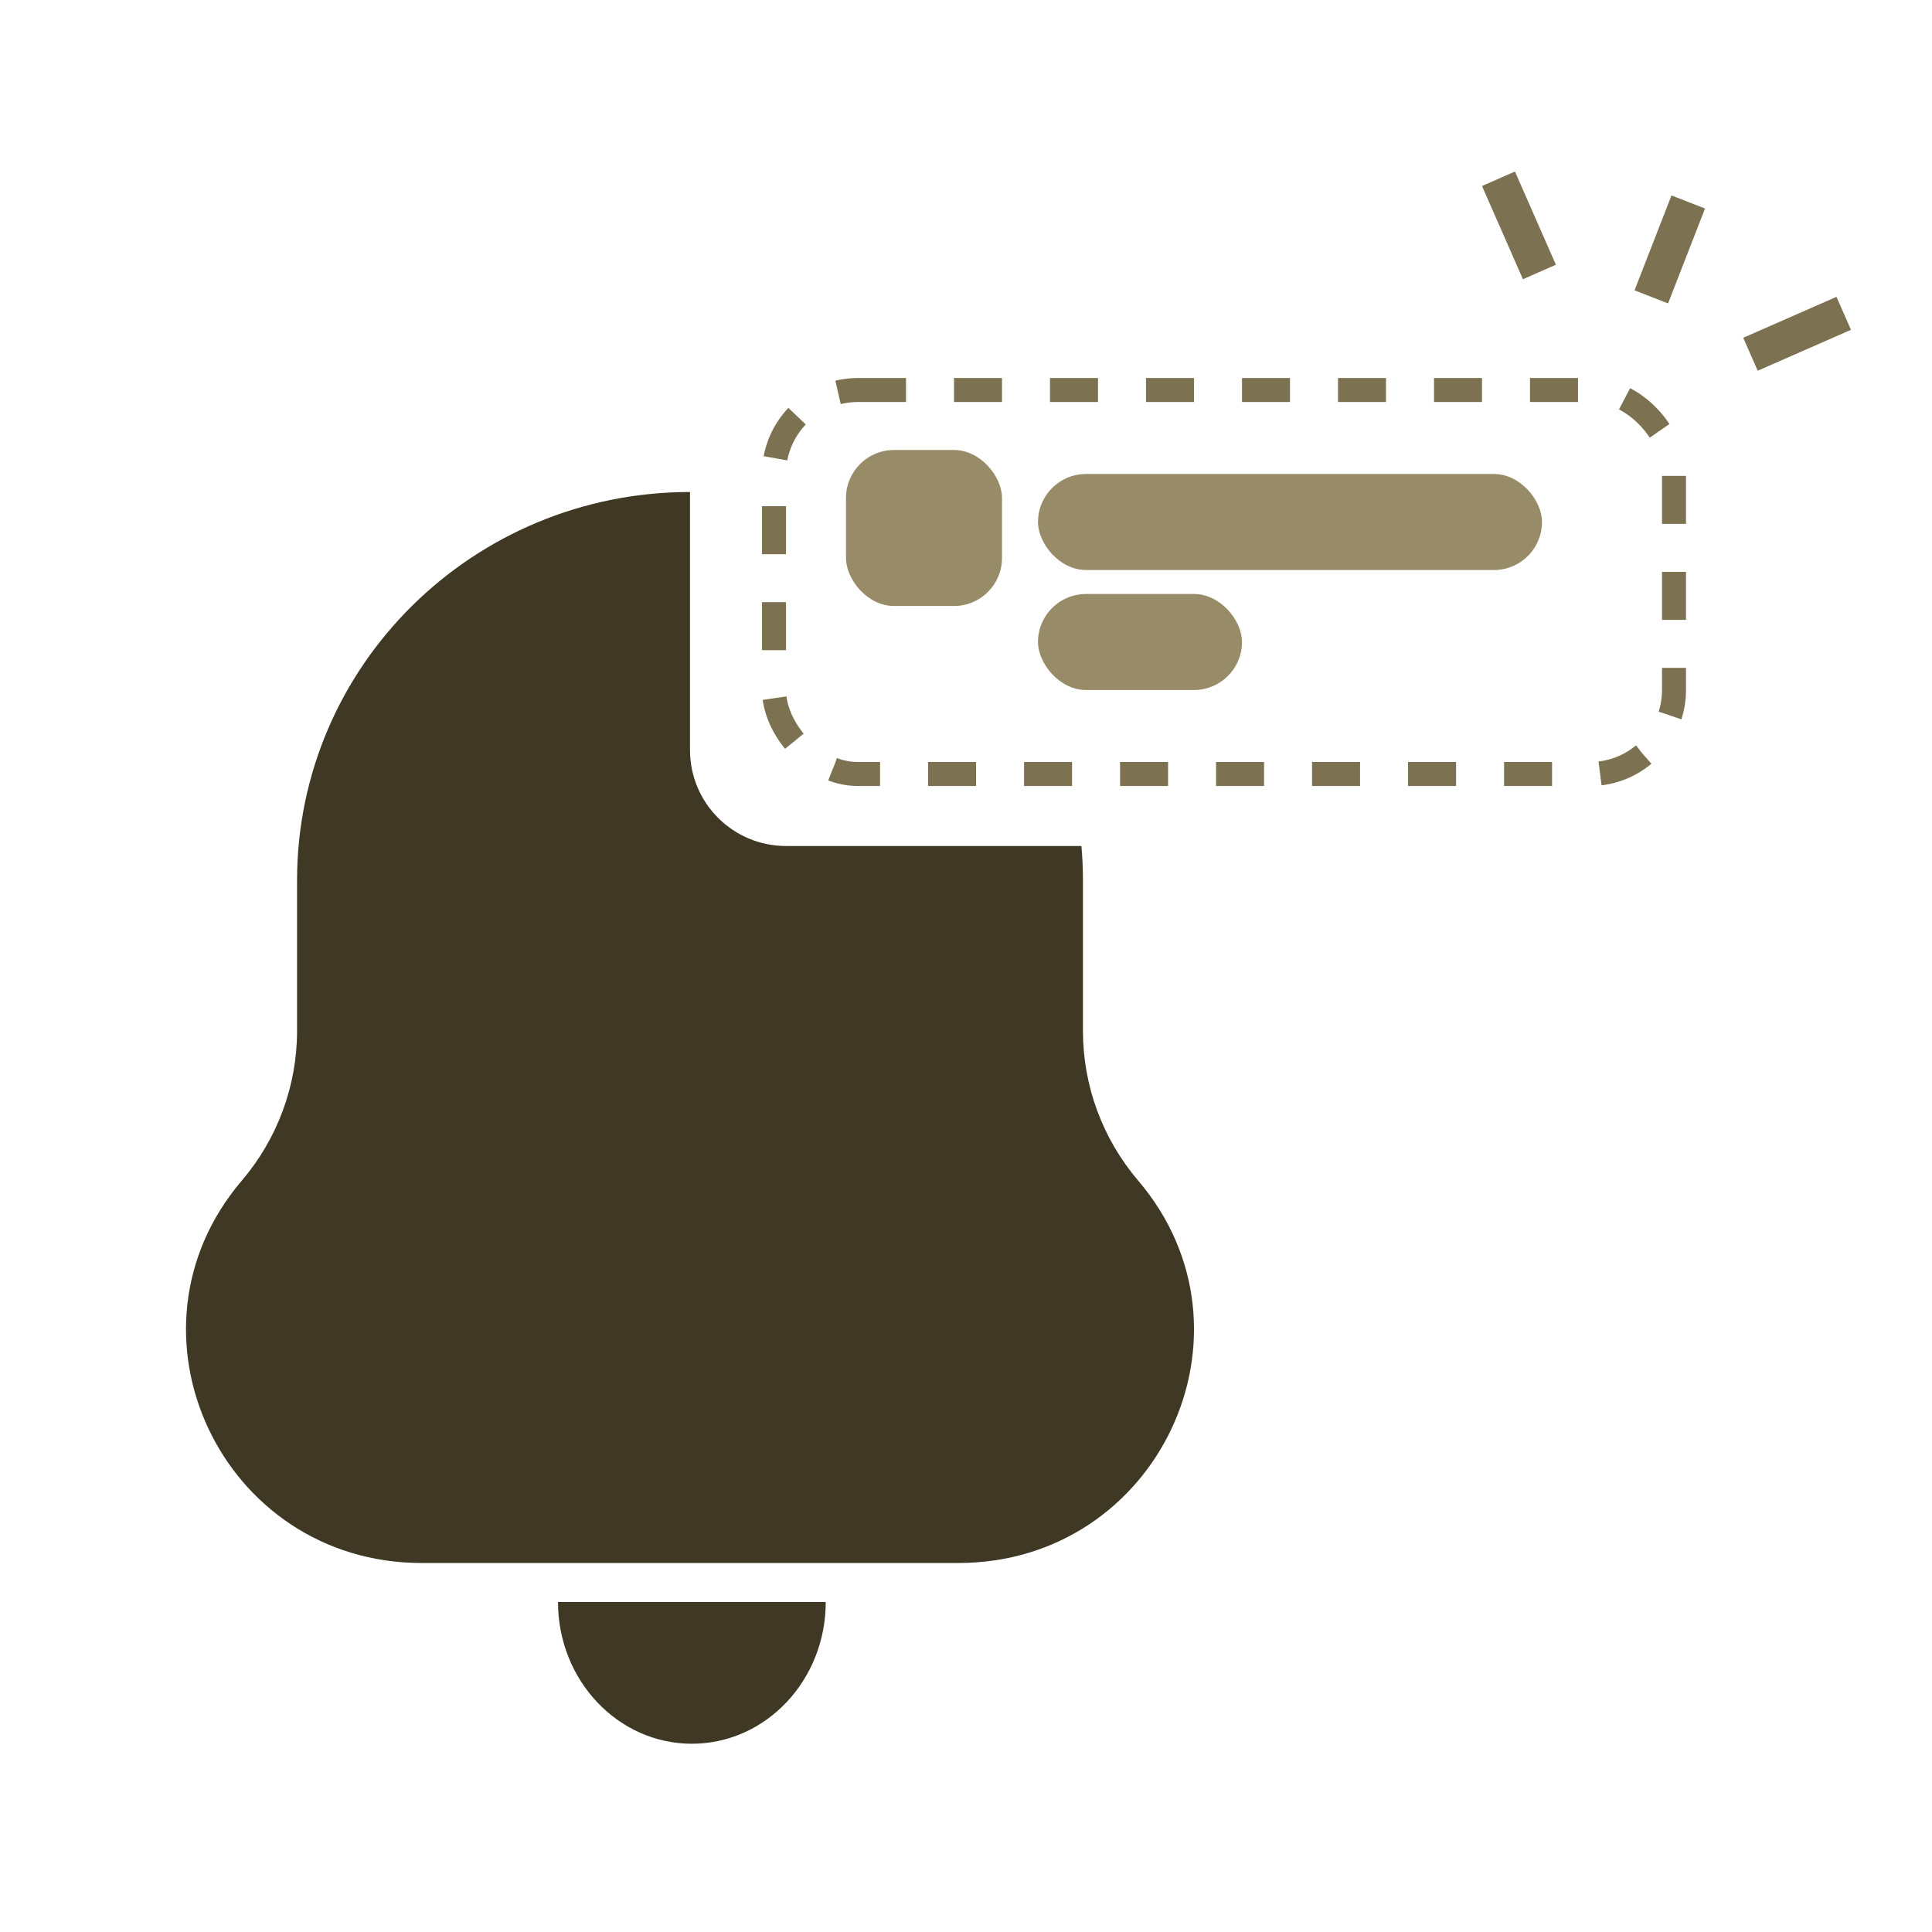 <svg width="161" height="161" viewBox="0 0 161 161" fill="none" xmlns="http://www.w3.org/2000/svg">
<rect x="64.5" y="32.5" width="75" height="32" rx="7" stroke="#7C7151" stroke-width="2" stroke-dasharray="4 4"/>
<path fill-rule="evenodd" clip-rule="evenodd" d="M57.5 41C39.416 41 24.755 55.49 24.755 73.365V85.909C24.755 90.476 23.123 94.897 20.146 98.39C9.409 110.993 18.473 130.25 35.142 130.25H79.858C96.527 130.25 105.591 110.993 94.853 98.39C91.877 94.897 90.245 90.476 90.245 85.909V73.365C90.245 72.4 90.202 71.444 90.118 70.5H65.5C61.082 70.5 57.5 66.918 57.5 62.5V41Z" fill="#3F3824"/>
<path d="M57.656 145.312C63.818 145.312 68.812 140.024 68.812 133.5H46.5C46.5 140.024 51.495 145.312 57.656 145.312Z" fill="#3F3824"/>
<rect x="70.5" y="37.5" width="13" height="13" rx="4" fill="#988B68"/>
<rect x="86.5" y="39.5" width="42" height="8" rx="4" fill="#988B68"/>
<rect x="86.5" y="49.5" width="17" height="8" rx="4" fill="#988B68"/>
<line y1="-1.5" x2="8.485" y2="-1.5" transform="matrix(-0.916 0.402 0.402 0.916 154.247 27.484)" stroke="#7C7151" stroke-width="3"/>
<line x1="124.873" y1="14.897" x2="128.285" y2="22.666" stroke="#7C7151" stroke-width="3"/>
<line y1="-1.5" x2="8.485" y2="-1.5" transform="matrix(0.363 -0.932 -0.932 -0.363 136.21 24.195)" stroke="#7C7151" stroke-width="3"/>
</svg>
